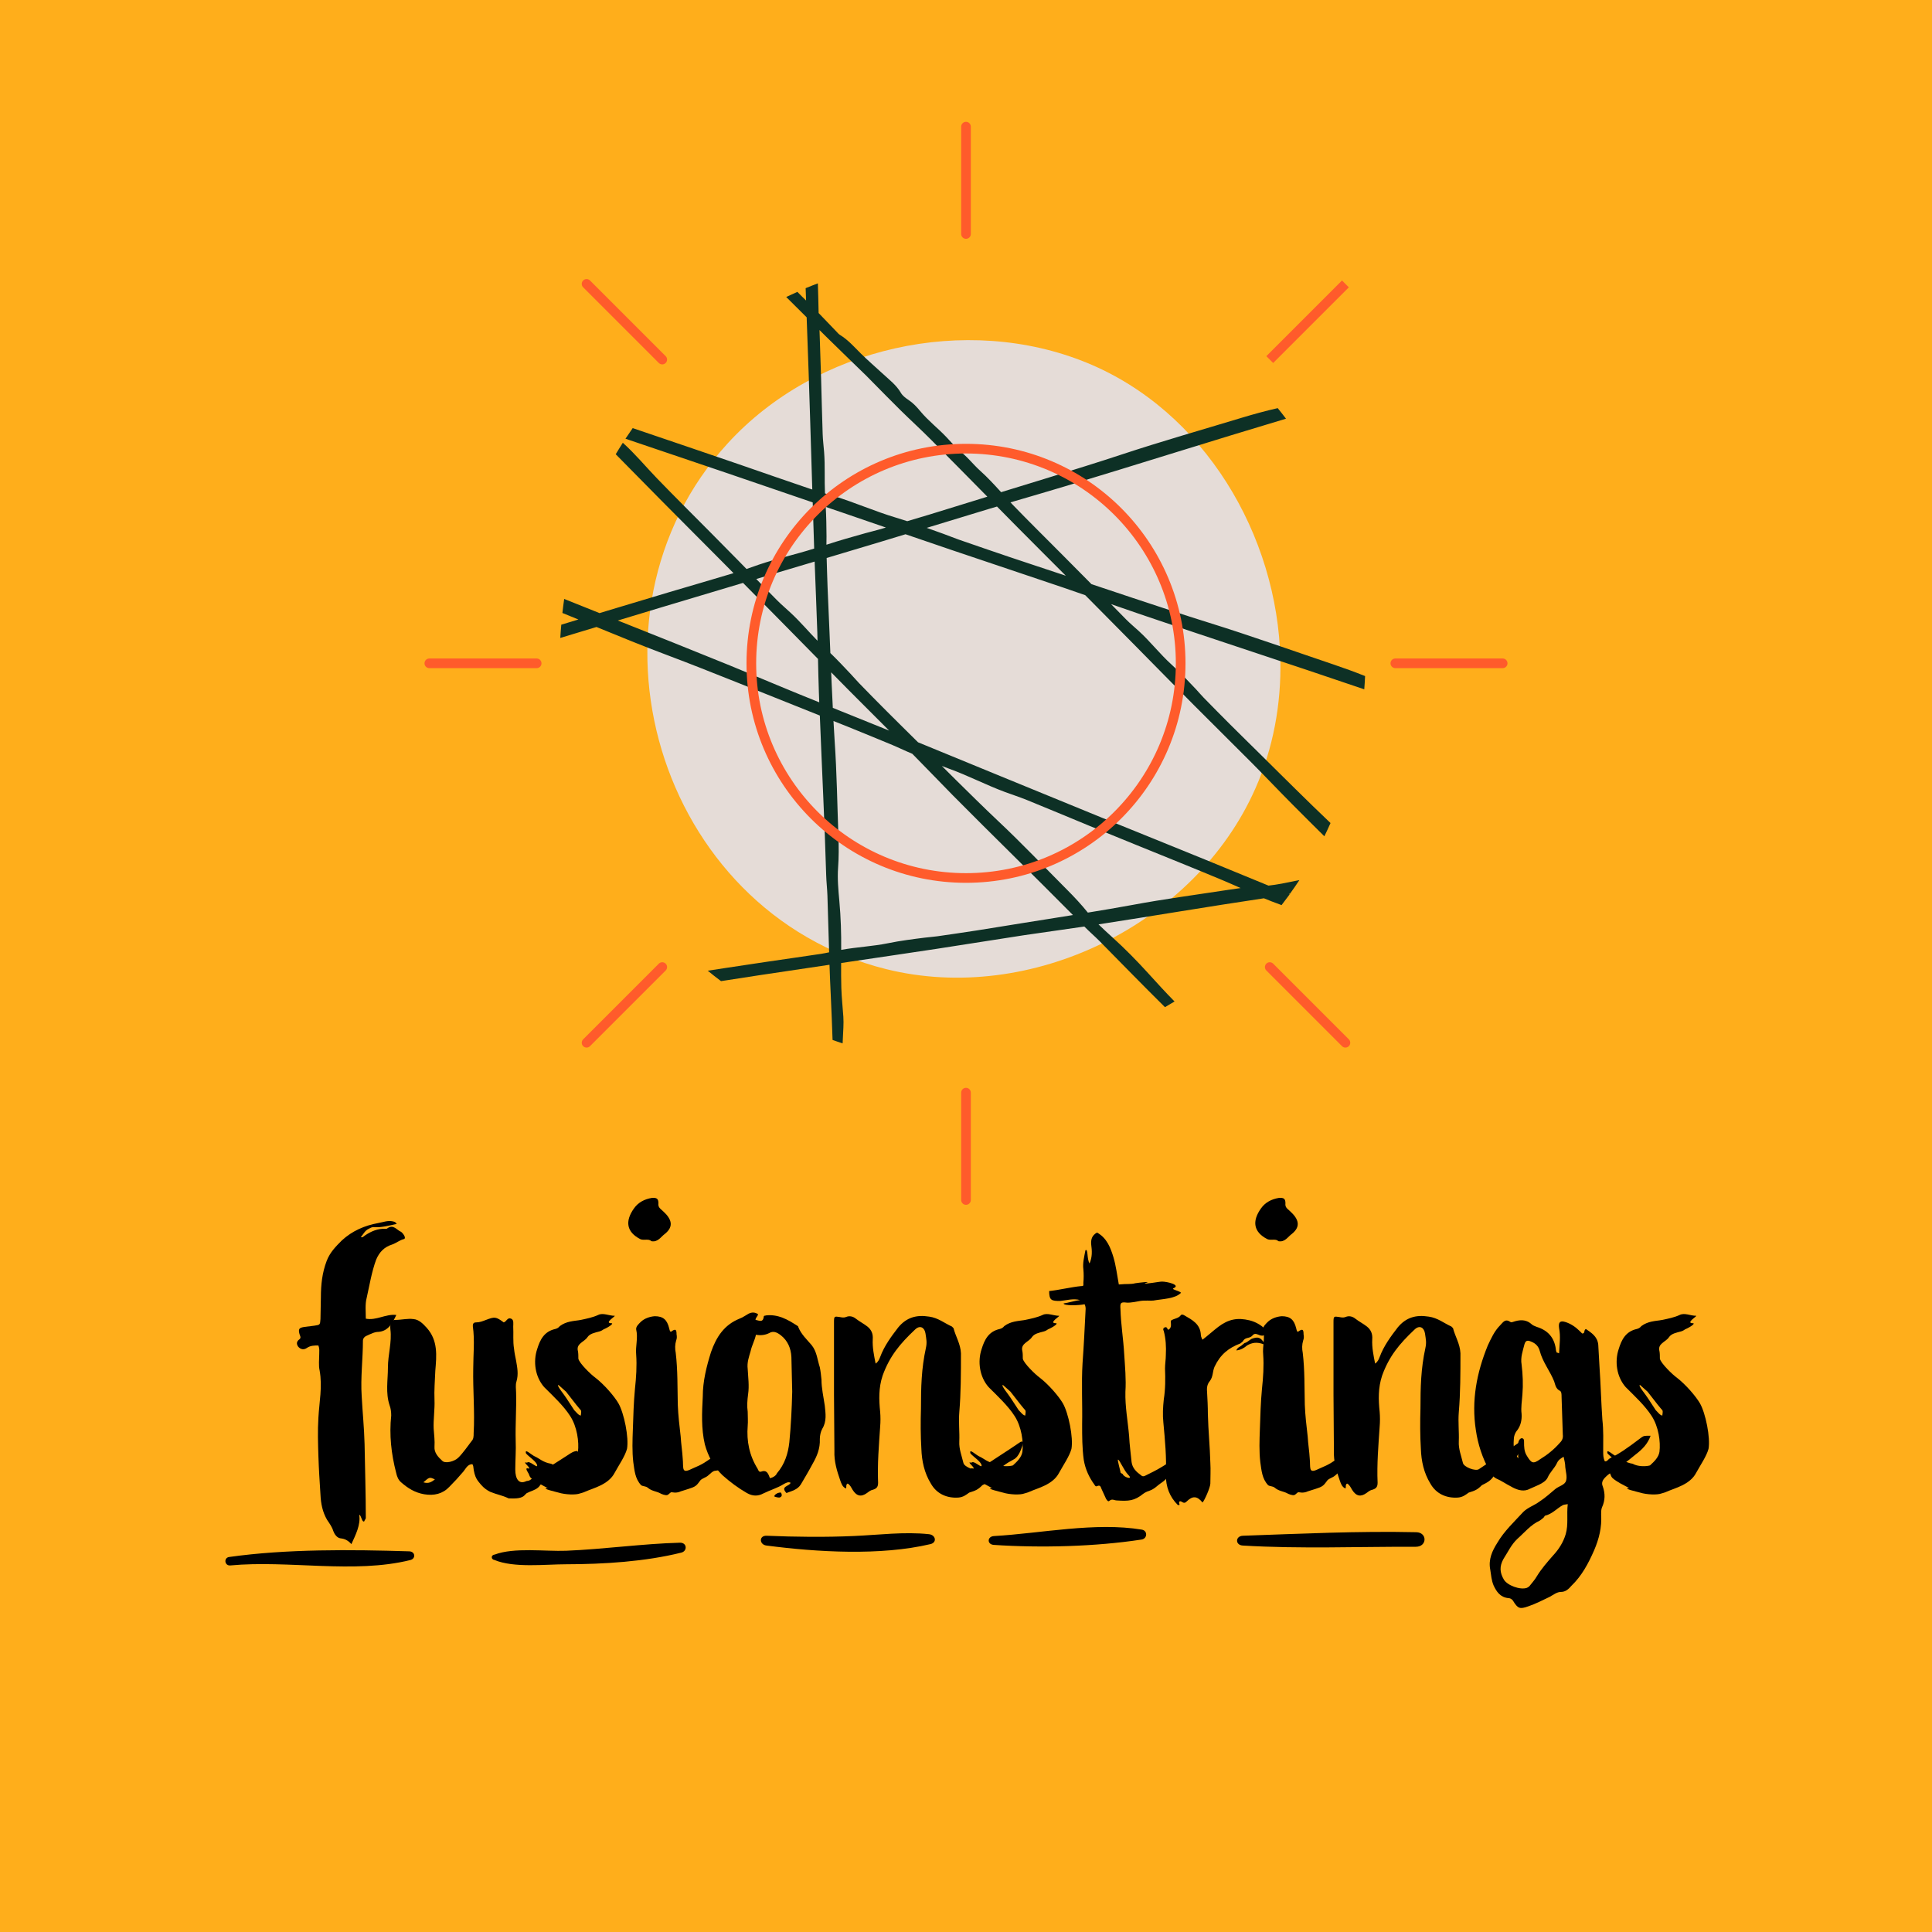 <svg xmlns="http://www.w3.org/2000/svg" version="1.1" xmlns:xlink="http://www.w3.org/1999/xlink" xmlns:svgjs="http://svgjs.com/svgjs" width="300" height="300"><svg width="300" height="300" viewBox="0 0 300 300" fill="none" xmlns="http://www.w3.org/2000/svg">
<rect width="300" height="300" fill="#FFAE1B"></rect>
<path d="M63.535 240.89C64.495 240.92 64.595 242.02 63.725 242.24C54.965 244.42 44.835 242.23 35.765 243.08C34.865 243.16 34.705 241.9 35.575 241.77C44.485 240.51 54.525 240.61 63.535 240.89ZM87.915 240.8C84.675 240.93 79.855 240.24 76.795 241.4C76.675 241.4 76.565 241.46 76.485 241.53C76.405 241.59 76.375 241.68 76.365 241.76C76.365 241.77 76.365 241.79 76.365 241.8C76.365 241.81 76.365 241.83 76.365 241.84C76.365 241.93 76.405 242.01 76.475 242.08C76.545 242.16 76.655 242.22 76.775 242.23C79.805 243.5 84.665 242.9 87.875 242.9C93.755 242.89 100.175 242.49 105.795 241.09C106.765 240.85 106.695 239.52 105.575 239.55C99.675 239.71 93.825 240.56 87.915 240.8ZM132.615 238.51C128.105 238.71 123.555 238.66 119.045 238.47C117.825 238.42 117.885 239.85 119.015 239.99C126.915 241.02 136.735 241.6 144.475 239.77C145.545 239.52 145.295 238.34 144.255 238.23C140.415 237.82 136.475 238.34 132.615 238.51ZM154.335 238.52C153.285 238.58 153.235 239.81 154.305 239.89C161.565 240.38 170.115 240.16 177.265 239.06C178.175 238.92 178.235 237.67 177.295 237.52C170.065 236.32 161.645 238.1 154.335 238.52ZM192.995 238.47C191.815 238.51 191.775 239.92 192.965 239.99C201.905 240.53 210.895 240.15 219.855 240.18C221.615 240.19 221.665 237.95 219.905 237.92C210.935 237.72 201.925 238.16 192.995 238.47Z" fill="black"></path>
<path d="M61.027 189.66C60.195 189.468 59.491 189.788 58.723 189.916C56.611 190.3 54.691 191.132 53.091 192.604C52.131 193.564 51.235 194.46 50.723 195.804C50.019 197.66 49.827 199.516 49.827 201.436C49.827 202.588 49.763 203.676 49.763 204.828C49.699 205.724 49.699 205.724 48.803 205.852L47.267 206.044C46.435 206.172 46.307 206.364 46.499 207.132C46.563 207.388 46.819 207.708 46.499 207.964C46.051 208.284 45.987 208.668 46.307 209.116C46.691 209.564 47.203 209.628 47.651 209.308C48.227 208.924 48.803 208.924 49.443 208.924C49.635 209.436 49.571 209.82 49.571 210.204C49.571 211.1 49.443 211.996 49.635 212.828C50.083 215.324 49.571 217.756 49.443 220.124C49.315 222.172 49.379 224.156 49.443 226.14C49.507 228.124 49.635 230.108 49.763 232.092C49.827 233.5 50.083 234.78 50.787 235.996C51.171 236.572 51.555 237.084 51.747 237.724C51.939 238.236 52.323 238.812 52.899 238.876C53.539 238.94 54.051 239.196 54.563 239.772C55.203 238.364 56.035 236.764 55.779 235.228C56.099 235.228 56.163 236.38 56.547 236.252C56.547 236.188 56.803 235.804 56.803 235.74C56.803 231.9 56.675 228.06 56.611 224.22C56.547 221.724 56.291 219.228 56.163 216.796C55.971 213.916 56.355 211.036 56.355 208.156C56.355 207.964 56.483 207.58 56.995 207.388C57.571 207.132 58.147 206.812 58.787 206.812C60.323 206.684 60.963 205.404 61.539 204.188C59.875 203.996 58.467 205.084 56.803 204.764C56.803 203.676 56.675 202.524 56.931 201.564C57.379 199.58 57.699 197.532 58.403 195.612C58.915 194.396 59.683 193.628 60.899 193.244C61.475 193.052 62.115 192.54 62.691 192.412C63.203 192.284 62.499 191.388 62.243 191.26C61.603 191.004 61.091 190.044 60.131 190.748C60.067 190.812 59.939 190.812 59.811 190.812C58.659 190.748 57.635 191.196 56.675 191.836C56.483 191.964 56.291 192.22 56.035 192.092C56.419 191.644 56.675 191.068 57.251 190.812C57.507 190.684 57.763 190.492 58.147 190.556C59.299 190.62 60.451 190.3 61.603 190.044C61.411 189.724 61.219 189.724 61.027 189.66Z" fill="black"></path>
<path d="M79.372 204.764C78.796 204.508 78.668 205.212 78.22 205.34C77.004 204.444 76.812 204.444 75.468 204.956C74.956 205.148 74.508 205.34 73.932 205.34C73.484 205.34 73.42 205.596 73.42 205.916C73.74 208.156 73.484 210.332 73.484 212.508C73.42 215.836 73.74 219.228 73.548 222.556C73.548 223.004 73.548 223.452 73.228 223.772C72.588 224.604 71.948 225.564 71.18 226.332C70.54 226.972 69.132 227.292 68.684 226.844C68.044 226.268 67.404 225.564 67.468 224.668C67.532 223.708 67.404 222.748 67.34 221.852C67.276 220.444 67.532 218.78 67.468 217.372C67.404 215.9 67.532 214.364 67.596 212.828C67.788 210.524 68.044 208.156 66.252 206.172C65.676 205.532 65.036 204.892 64.204 204.828C63.308 204.7 62.348 204.956 61.388 204.956C60.62 204.956 60.556 205.724 60.62 206.428C60.876 208.412 60.236 210.332 60.236 212.38C60.236 214.3 59.852 216.284 60.492 218.204C60.684 218.716 60.748 219.228 60.748 219.804C60.428 222.812 60.748 225.756 61.516 228.7C61.644 229.276 61.836 229.788 62.284 230.172C63.308 231.068 64.396 231.772 65.868 232.028C67.404 232.284 68.748 231.964 69.772 230.876C70.54 230.108 71.244 229.34 71.948 228.508C72.332 228.06 72.588 227.356 73.356 227.356C73.42 227.484 73.484 227.612 73.484 227.676C73.676 229.532 74.188 229.916 74.7 230.556C75.148 231.068 75.596 231.388 76.108 231.644C77.196 232.092 77.9 232.156 78.988 232.668C79.628 232.668 80.844 232.796 81.42 232.22C81.932 231.708 81.612 231.964 82.252 231.644C82.892 231.388 83.532 231.196 83.916 230.556C84.044 230.364 84.236 230.364 84.428 230.364C84.812 230.364 85.324 229.852 85.644 229.66C86.924 228.188 87.436 228.956 88.78 227.356C89.228 226.78 90.188 226.332 89.676 225.308C89.1 225.308 88.652 225.628 88.268 225.884C85.836 227.484 84.812 227.996 82.444 229.724C82.124 229.98 81.996 229.916 81.74 229.98C80.588 230.556 80.012 229.66 80.012 228.188C80.012 226.716 80.14 225.18 80.076 223.708C80.012 221.212 80.204 218.78 80.14 216.284C80.14 215.708 80.012 215.068 80.204 214.492C80.524 213.404 80.332 212.38 80.14 211.292C80.012 210.652 79.884 210.076 79.82 209.436C79.628 208.284 79.756 207.132 79.692 205.98C79.692 205.532 79.82 204.956 79.372 204.764ZM67.532 229.724C67.02 230.108 66.572 230.428 65.74 230.172C66.7 229.34 66.7 229.34 67.532 229.724Z" fill="black"></path>
<path d="M92.88 204.188C92.048 204.572 91.088 204.764 90.192 204.956C89.04 205.148 87.952 205.148 86.928 205.916C86.736 206.172 86.48 206.3 86.224 206.364C84.496 206.748 83.856 208.028 83.408 209.5C82.768 211.42 83.088 213.788 84.496 215.388C85.84 216.732 87.504 218.268 88.528 219.868C89.616 221.532 89.936 223.9 89.744 225.436C89.616 226.268 88.976 226.908 88.272 227.548C87.632 227.74 86.352 227.74 85.584 227.292C84.368 227.1 83.728 226.46 83.152 226.204C82.512 225.948 81.424 224.796 81.68 225.692C82.192 226.268 83.344 226.972 83.408 227.548C83.472 227.996 82.576 227.1 82.064 227.036C81.872 227.036 81.936 227.164 81.68 227.1C81.168 226.972 82.128 227.676 82.192 227.996C82.256 228.188 81.36 227.612 81.936 228.572C82.448 229.34 81.872 229.276 83.6 230.3C85.456 231.324 85.136 231.004 84.816 231.068C84.304 231.196 86.032 231.58 86.736 231.772C87.76 232.092 89.424 232.156 90.064 231.9C90.256 231.836 90.576 231.772 90.832 231.644C92.112 231.068 94.48 230.556 95.44 228.7C96.144 227.42 97.04 226.14 97.36 224.988C97.68 223.26 96.912 219.42 96.016 217.884C95.376 216.796 93.84 215.004 92.432 213.916C91.792 213.468 89.936 211.676 89.808 210.972C89.808 210.588 89.808 210.14 89.744 209.82C89.424 208.604 90.704 208.412 91.216 207.644C91.6 207.068 92.368 206.94 93.072 206.748C93.328 206.684 93.648 206.492 93.712 206.428C94.608 206.044 95.376 205.468 94.928 205.468C93.712 205.468 95.696 204.316 95.44 204.316C94.544 204.316 93.648 203.804 92.88 204.188ZM86.736 215.068L87.888 216.092L89.488 218.14C89.936 218.716 90.192 218.972 90.192 218.972C90.32 219.228 90.192 219.548 90.192 219.804C89.872 219.804 89.488 219.292 89.168 218.972L87.952 217.116C87.696 216.668 86.288 215.004 86.736 215.068Z" fill="black"></path>
<path d="M101.216 186.012C100.064 186.204 99.104 186.716 98.464 187.612C96.992 189.66 97.312 191.324 99.424 192.412C100 192.668 100.704 192.284 101.152 192.732C102.176 192.924 102.624 192.028 103.264 191.58C104.672 190.428 104.288 189.276 102.944 188.06C102.432 187.612 102.176 187.42 102.24 186.844C102.24 186.14 101.984 185.948 101.216 186.012ZM101.664 204.38C100.896 204.444 100.128 204.7 99.552 205.212C99.232 205.532 98.72 205.98 98.784 206.428C99.104 207.772 98.656 209.052 98.784 210.332C98.912 212.124 98.784 213.916 98.592 215.708C98.4 217.756 98.336 219.868 98.272 221.916C98.208 223.644 98.144 225.372 98.336 227.036C98.528 228.316 98.592 229.596 99.552 230.62C99.808 230.812 100.256 230.748 100.576 231.004C101.152 231.516 101.92 231.58 102.432 231.836C102.752 232.028 103.328 232.22 103.584 232.156C103.84 232.092 103.968 231.836 104.224 231.708C104.416 231.708 104.608 231.772 104.8 231.772C105.12 231.772 105.44 231.708 105.696 231.58L106.912 231.196C107.296 231.068 107.744 230.94 108.064 230.684C108.32 230.492 108.512 230.172 108.768 229.852C109.088 229.532 109.536 229.468 109.92 229.148C110.24 228.892 110.688 228.38 111.072 228.38C111.648 228.316 111.904 228.252 112.224 227.676C112.864 226.652 113.376 226.268 114.272 225.564C114.848 225.116 115.36 224.668 115.808 224.028C114.976 223.388 114.336 223.836 113.76 224.284C113.504 224.54 113.184 224.732 112.8 224.924C112.16 225.116 110.944 226.076 110.368 226.46C108.64 227.676 108.384 227.612 107.04 228.252C105.824 228.764 106.144 227.804 106.016 226.524C105.952 225.372 105.76 224.22 105.696 223.068C105.504 221.404 105.312 219.804 105.248 218.14C105.184 215.452 105.248 212.764 104.928 210.076C104.8 209.436 104.8 208.796 104.992 208.156C105.12 207.836 105.12 207.516 105.056 207.196C105.056 206.364 104.864 206.3 104.16 206.812C103.968 206.684 103.968 206.428 103.904 206.236C103.584 204.956 103.008 204.38 101.664 204.38Z" fill="black"></path>
<path d="M116.231 203.996C115.783 204.252 115.335 204.572 114.823 204.764C112.455 205.724 111.239 207.58 110.407 209.948C109.703 212.188 109.127 214.492 109.127 216.86C108.999 219.356 108.871 221.788 109.447 224.284C109.959 226.14 110.855 227.804 112.199 229.084C113.351 230.108 114.631 231.068 115.975 231.836C116.871 232.348 117.703 232.348 118.535 231.9C119.559 231.388 120.711 231.068 121.735 230.428C121.991 230.3 122.375 230.044 122.759 230.236C122.631 230.812 121.095 230.748 122.119 231.836C122.951 231.516 123.847 231.324 124.359 230.492C124.999 229.404 125.575 228.444 126.151 227.356C126.855 226.14 127.367 224.924 127.303 223.452C127.303 222.94 127.431 222.3 127.687 221.852C128.391 220.7 128.199 219.484 128.071 218.268C127.879 216.924 127.559 215.58 127.559 214.236C127.495 213.596 127.431 212.956 127.303 212.316C126.919 211.164 126.855 209.884 126.023 208.86C125.255 207.964 124.423 207.196 123.975 206.108C123.975 205.98 123.847 205.852 123.783 205.852C122.311 204.892 120.839 204.06 118.983 204.252C118.855 204.316 118.599 204.252 118.599 204.444C118.471 205.468 117.831 205.02 117.319 204.956C117.319 204.572 117.703 204.38 117.703 204.06C117.191 203.74 116.743 203.74 116.231 203.996ZM119.431 207.004C120.071 206.62 120.647 206.876 121.223 207.324C122.311 208.156 122.823 209.372 122.887 210.716L123.015 216.092C122.951 218.716 122.823 221.34 122.567 223.964C122.375 225.692 121.863 227.356 120.647 228.764C120.519 229.084 120.135 229.404 119.559 229.532C119.303 228.892 119.111 228.188 118.215 228.508C117.831 228.636 117.767 228.316 117.639 228.06C116.359 226.012 115.911 223.772 116.103 221.404C116.167 220.7 116.103 219.932 116.103 219.228C115.975 218.332 116.039 217.436 116.167 216.476C116.359 215.196 116.167 213.852 116.103 212.572C115.975 211.548 116.295 210.716 116.551 209.82C116.743 208.924 117.191 208.156 117.383 207.26C118.087 207.388 118.791 207.324 119.431 207.004ZM120.199 232.348C120.391 231.964 120.583 231.964 120.775 231.836C121.095 231.772 121.287 231.644 121.351 231.964C121.479 232.284 121.287 232.476 121.031 232.54C120.775 232.54 120.455 232.476 120.199 232.348Z" fill="black"></path>
<path d="M144.287 204.444C142.303 204.124 140.767 204.572 139.487 206.108C138.399 207.516 137.311 208.988 136.671 210.716C136.543 211.036 136.415 211.42 135.967 211.74C135.711 210.46 135.455 209.244 135.519 207.964C135.583 207.132 135.327 206.492 134.687 205.98C134.111 205.532 133.471 205.212 132.895 204.764C132.511 204.444 131.935 204.252 131.359 204.508C131.039 204.636 130.719 204.572 130.399 204.508C129.567 204.38 129.503 204.38 129.503 205.276V216.54C129.503 219.484 129.567 222.364 129.567 225.308C129.503 226.908 129.951 228.38 130.463 229.852C130.655 230.364 130.783 230.876 131.359 231.132C131.487 230.876 131.295 230.556 131.615 230.364C131.999 230.556 132.191 231.004 132.383 231.324C133.023 232.348 133.727 232.476 134.623 231.836C134.815 231.708 135.007 231.516 135.327 231.388C136.095 231.196 136.351 230.94 136.351 230.236C136.223 227.356 136.479 224.412 136.671 221.532C136.735 220.764 136.735 219.996 136.671 219.228C136.479 217.372 136.415 215.516 137.055 213.596C138.143 210.588 139.743 208.668 142.047 206.492C142.879 205.66 143.583 206.172 143.711 207.068C143.839 207.964 143.967 208.412 143.775 209.308C143.071 212.508 143.007 215.452 143.007 218.716C142.943 220.828 142.943 222.876 143.071 224.988C143.135 226.844 143.519 228.7 144.543 230.364C145.439 231.964 147.039 232.668 148.831 232.54C149.599 232.476 150.047 232.092 150.495 231.772C151.519 231.452 151.839 231.324 152.543 230.62C153.439 230.172 153.951 229.916 154.463 229.084C155.167 227.932 156.255 227.228 157.343 226.652C158.303 226.204 158.623 224.796 158.943 223.964C158.687 223.772 158.559 223.836 158.367 223.964C156.127 225.5 154.335 226.588 152.095 228.124C151.583 228.508 149.727 227.804 149.599 227.164C149.343 226.076 148.895 224.988 148.959 223.836C149.023 222.364 148.831 220.828 148.959 219.292C149.215 216.284 149.215 213.212 149.215 210.14C149.151 208.668 148.383 207.516 148.063 206.236L147.807 205.98C146.655 205.468 145.695 204.636 144.287 204.444Z" fill="black"></path>
<path d="M161.892 204.188C161.06 204.572 160.1 204.764 159.204 204.956C158.052 205.148 156.964 205.148 155.94 205.916C155.748 206.172 155.492 206.3 155.236 206.364C153.508 206.748 152.868 208.028 152.42 209.5C151.78 211.42 152.1 213.788 153.508 215.388C154.852 216.732 156.516 218.268 157.54 219.868C158.628 221.532 158.948 223.9 158.756 225.436C158.628 226.268 157.988 226.908 157.284 227.548C156.644 227.74 155.364 227.74 154.596 227.292C153.38 227.1 152.74 226.46 152.164 226.204C151.524 225.948 150.436 224.796 150.692 225.692C151.204 226.268 152.356 226.972 152.42 227.548C152.484 227.996 151.588 227.1 151.076 227.036C150.884 227.036 150.948 227.164 150.692 227.1C150.18 226.972 151.14 227.676 151.204 227.996C151.268 228.188 150.372 227.612 150.948 228.572C151.46 229.34 150.884 229.276 152.612 230.3C154.468 231.324 154.148 231.004 153.828 231.068C153.316 231.196 155.044 231.58 155.748 231.772C156.772 232.092 158.436 232.156 159.076 231.9C159.268 231.836 159.588 231.772 159.844 231.644C161.124 231.068 163.492 230.556 164.452 228.7C165.156 227.42 166.052 226.14 166.372 224.988C166.692 223.26 165.924 219.42 165.028 217.884C164.388 216.796 162.852 215.004 161.444 213.916C160.804 213.468 158.948 211.676 158.82 210.972C158.82 210.588 158.82 210.14 158.756 209.82C158.436 208.604 159.716 208.412 160.228 207.644C160.612 207.068 161.38 206.94 162.084 206.748C162.34 206.684 162.66 206.492 162.724 206.428C163.62 206.044 164.388 205.468 163.94 205.468C162.724 205.468 164.708 204.316 164.452 204.316C163.556 204.316 162.66 203.804 161.892 204.188ZM155.748 215.068L156.9 216.092L158.5 218.14C158.948 218.716 159.204 218.972 159.204 218.972C159.332 219.228 159.204 219.548 159.204 219.804C158.884 219.804 158.5 219.292 158.18 218.972L156.964 217.116C156.708 216.668 155.3 215.004 155.748 215.068Z" fill="black"></path>
<path d="M170.337 191.388C169.569 191.836 169.377 192.412 169.441 193.244C169.569 194.204 169.633 195.164 169.185 196.188C168.737 195.484 168.993 193.82 168.545 194.14C168.353 195.164 168.097 196.124 168.225 197.084C168.289 197.788 168.289 198.492 168.225 199.196C168.225 199.644 168.289 199.708 167.841 199.708C166.433 199.836 164.257 200.348 162.913 200.476C162.913 201.948 163.297 202.012 164.641 202.012C165.409 201.948 166.753 201.564 167.713 201.884C166.945 201.948 165.793 202.332 165.153 202.396C165.153 202.78 167.521 202.716 168.417 202.524C168.673 203.036 168.545 203.484 168.545 203.868C168.417 206.492 168.289 209.052 168.097 211.676C167.905 214.812 168.097 218.012 168.033 221.148C168.033 223.004 168.033 224.86 168.289 226.716C168.545 228.188 169.121 229.404 169.953 230.556C170.081 230.748 170.145 230.876 170.401 230.748C170.849 230.556 170.913 230.876 171.041 231.196C171.297 231.708 171.489 232.22 171.745 232.732C171.873 232.924 172.065 233.244 172.257 233.052C172.705 232.668 173.025 232.988 173.409 232.988C175.265 233.116 176.161 233.052 177.505 231.964C177.761 231.772 178.145 231.58 178.401 231.516C179.425 231.132 179.489 230.812 180.449 230.172C181.217 229.66 181.537 228.892 182.497 228.316C183.521 227.74 183.777 226.332 183.265 226.332C182.433 226.332 180.897 227.612 179.105 228.508L177.825 229.148C177.569 229.276 177.377 229.276 177.185 229.084C176.481 228.572 175.841 227.996 175.713 227.036C175.585 225.692 175.393 224.348 175.329 223.004C175.137 220.7 174.689 218.46 174.753 216.092C174.881 214.172 174.689 212.188 174.561 210.204C174.433 207.9 174.049 205.66 173.985 203.292C173.921 202.332 173.985 202.14 174.945 202.268C175.457 202.332 176.737 202.076 177.057 202.012C177.889 201.884 178.657 202.012 179.105 201.948C180.513 201.692 182.497 201.692 183.393 200.732C183.073 200.412 181.793 200.22 182.241 200.028C183.393 199.516 181.217 199.004 180.449 199.004C179.937 199.004 177.761 199.452 177.761 199.26C179.169 198.876 176.737 199.196 176.289 199.26C175.585 199.452 175.073 199.324 173.729 199.452C173.473 198.044 173.281 196.508 172.897 195.228C172.449 193.756 171.873 192.22 170.337 191.388ZM173.601 226.652C173.857 226.652 174.497 228.316 175.201 229.02C176.033 229.852 174.561 229.404 174.369 228.956C174.305 228.764 173.985 228.828 173.985 228.572C173.985 228.444 173.473 226.652 173.601 226.652Z" fill="black"></path>
<path d="M183.911 204.252C183.719 204.124 183.463 204.06 183.335 204.252C182.951 204.764 182.311 204.7 181.799 205.084C181.799 205.596 181.991 206.172 181.415 206.492C181.223 206.364 181.223 205.98 180.903 206.108C180.583 206.172 180.583 206.492 180.711 206.684C181.031 207.9 181.095 209.116 181.031 210.396C181.031 211.1 180.903 211.804 180.903 212.508C180.967 214.108 180.967 215.708 180.711 217.308C180.583 218.524 180.519 219.676 180.647 220.892C180.903 223.644 181.159 226.332 181.031 229.02C181.031 230.876 181.607 232.412 182.887 233.692H183.143C183.207 233.5 182.951 233.308 183.207 233.116C183.527 233.052 183.783 233.628 184.231 233.18C185.191 232.22 185.895 232.284 186.727 233.308C187.047 232.988 187.943 230.94 187.943 230.364C187.943 229.276 188.007 228.252 187.943 227.164C187.879 224.668 187.623 222.172 187.559 219.612C187.559 218.46 187.495 217.244 187.431 216.092C187.367 215.388 187.495 214.876 187.879 214.428C188.391 213.724 188.263 213.02 188.583 212.252C189.479 210.332 190.759 209.308 192.615 208.604L192.999 208.284C193.319 207.58 194.023 207.9 194.471 207.388C194.727 207.068 194.983 207.068 195.431 207.26C195.943 207.516 196.519 207.452 196.839 206.812C196.071 205.852 195.047 205.276 194.023 205.02C192.167 204.572 190.759 204.828 189.159 206.044C188.327 206.684 187.559 207.388 186.727 208.028C186.663 207.9 186.599 207.836 186.599 207.772C186.535 207.644 186.471 207.452 186.471 207.324C186.407 205.596 185.127 204.956 183.911 204.252ZM194.343 207.9C193.895 208.156 193.639 208.476 193.255 208.54L192.871 208.86C192.615 209.116 192.167 209.18 191.975 209.692C192.679 209.628 193.191 209.308 193.639 208.924C194.407 208.476 195.175 208.348 196.199 208.732C196.199 208.796 196.327 208.732 196.391 208.668C195.751 207.644 195.367 207.516 194.343 207.9Z" fill="black"></path>
<path d="M198.578 186.012C197.426 186.204 196.466 186.716 195.826 187.612C194.354 189.66 194.674 191.324 196.786 192.412C197.362 192.668 198.066 192.284 198.514 192.732C199.538 192.924 199.986 192.028 200.626 191.58C202.034 190.428 201.65 189.276 200.306 188.06C199.794 187.612 199.538 187.42 199.602 186.844C199.602 186.14 199.346 185.948 198.578 186.012ZM199.026 204.38C198.258 204.444 197.49 204.7 196.914 205.212C196.594 205.532 196.082 205.98 196.146 206.428C196.466 207.772 196.018 209.052 196.146 210.332C196.274 212.124 196.146 213.916 195.954 215.708C195.762 217.756 195.698 219.868 195.634 221.916C195.57 223.644 195.506 225.372 195.698 227.036C195.89 228.316 195.954 229.596 196.914 230.62C197.17 230.812 197.618 230.748 197.938 231.004C198.514 231.516 199.282 231.58 199.794 231.836C200.114 232.028 200.69 232.22 200.946 232.156C201.202 232.092 201.33 231.836 201.586 231.708C201.778 231.708 201.97 231.772 202.162 231.772C202.482 231.772 202.802 231.708 203.058 231.58L204.274 231.196C204.658 231.068 205.106 230.94 205.426 230.684C205.682 230.492 205.874 230.172 206.13 229.852C206.45 229.532 206.898 229.468 207.282 229.148C207.602 228.892 208.05 228.38 208.434 228.38C209.01 228.316 209.266 228.252 209.586 227.676C210.226 226.652 210.738 226.268 211.634 225.564C212.21 225.116 212.722 224.668 213.17 224.028C212.338 223.388 211.698 223.836 211.122 224.284C210.866 224.54 210.546 224.732 210.162 224.924C209.522 225.116 208.306 226.076 207.73 226.46C206.002 227.676 205.746 227.612 204.402 228.252C203.186 228.764 203.506 227.804 203.378 226.524C203.314 225.372 203.122 224.22 203.058 223.068C202.866 221.404 202.674 219.804 202.61 218.14C202.546 215.452 202.61 212.764 202.29 210.076C202.162 209.436 202.162 208.796 202.354 208.156C202.482 207.836 202.482 207.516 202.418 207.196C202.418 206.364 202.226 206.3 201.522 206.812C201.33 206.684 201.33 206.428 201.266 206.236C200.946 204.956 200.37 204.38 199.026 204.38Z" fill="black"></path>
<path d="M221.849 204.444C219.865 204.124 218.329 204.572 217.049 206.108C215.961 207.516 214.873 208.988 214.233 210.716C214.105 211.036 213.977 211.42 213.529 211.74C213.273 210.46 213.017 209.244 213.081 207.964C213.145 207.132 212.889 206.492 212.249 205.98C211.673 205.532 211.033 205.212 210.457 204.764C210.073 204.444 209.497 204.252 208.921 204.508C208.601 204.636 208.281 204.572 207.961 204.508C207.129 204.38 207.065 204.38 207.065 205.276V216.54C207.065 219.484 207.129 222.364 207.129 225.308C207.065 226.908 207.513 228.38 208.025 229.852C208.217 230.364 208.345 230.876 208.921 231.132C209.049 230.876 208.857 230.556 209.177 230.364C209.561 230.556 209.753 231.004 209.945 231.324C210.585 232.348 211.289 232.476 212.185 231.836C212.377 231.708 212.569 231.516 212.889 231.388C213.657 231.196 213.913 230.94 213.913 230.236C213.785 227.356 214.041 224.412 214.233 221.532C214.297 220.764 214.297 219.996 214.233 219.228C214.041 217.372 213.977 215.516 214.617 213.596C215.705 210.588 217.305 208.668 219.609 206.492C220.441 205.66 221.145 206.172 221.273 207.068C221.401 207.964 221.529 208.412 221.337 209.308C220.633 212.508 220.569 215.452 220.569 218.716C220.505 220.828 220.505 222.876 220.633 224.988C220.697 226.844 221.081 228.7 222.105 230.364C223.001 231.964 224.601 232.668 226.393 232.54C227.161 232.476 227.609 232.092 228.057 231.772C229.081 231.452 229.401 231.324 230.105 230.62C231.001 230.172 231.513 229.916 232.025 229.084C232.729 227.932 233.817 227.228 234.905 226.652C235.865 226.204 236.185 224.796 236.505 223.964C236.249 223.772 236.121 223.836 235.929 223.964C233.689 225.5 231.897 226.588 229.657 228.124C229.145 228.508 227.289 227.804 227.161 227.164C226.905 226.076 226.457 224.988 226.521 223.836C226.585 222.364 226.393 220.828 226.521 219.292C226.777 216.284 226.777 213.212 226.777 210.14C226.713 208.668 225.945 207.516 225.625 206.236L225.369 205.98C224.217 205.468 223.257 204.636 221.849 204.444Z" fill="black"></path>
<path d="M235.311 205.148C235.055 205.212 234.671 205.404 234.543 205.276C233.711 204.7 233.391 205.34 232.943 205.788C232.047 206.684 231.535 207.836 231.023 208.924C229.295 213.148 228.463 217.5 229.167 222.044C229.487 224.284 230.191 226.396 231.279 228.38C231.535 228.892 231.855 229.34 232.367 229.596C233.135 229.916 233.839 230.428 234.607 230.812C235.375 231.26 236.335 231.644 237.231 231.324L238.959 230.556C239.471 230.3 240.047 229.98 240.303 229.468C240.687 228.572 241.391 227.996 241.775 227.164C241.967 226.716 242.351 226.46 242.799 226.204C242.927 226.78 243.055 227.292 243.055 227.804C243.119 228.508 243.375 229.276 243.183 229.916C242.991 230.62 242.031 230.748 241.455 231.26C240.687 231.9 239.919 232.604 239.023 233.18C238.255 233.756 237.231 234.076 236.527 234.78C235.119 236.316 233.583 237.724 232.495 239.58C231.727 240.796 231.087 242.14 231.407 243.74C231.535 244.572 231.599 245.404 231.919 246.172C232.367 247.132 232.943 248.028 234.223 248.156C234.479 248.156 234.735 248.284 234.927 248.54C235.695 249.82 236.015 249.884 237.295 249.436C238.447 249.052 239.535 248.476 240.623 247.964C241.199 247.644 241.775 247.196 242.351 247.196C243.119 247.196 243.567 246.748 244.015 246.236C245.615 244.7 246.639 242.78 247.535 240.732C248.303 238.94 248.751 237.148 248.623 235.164C248.623 234.78 248.623 234.396 248.751 234.076C249.263 232.988 249.263 231.9 248.879 230.812C248.623 230.236 248.879 229.788 249.263 229.404C249.519 229.148 249.839 228.828 250.287 228.636C250.671 228.38 251.055 228.188 252.079 227.356C253.103 226.588 252.975 226.652 253.935 225.884C255.023 225.052 255.855 224.22 256.303 222.94C255.343 222.94 255.279 222.94 254.895 223.196C252.463 225.052 251.375 225.756 249.967 226.46C249.711 226.588 249.583 226.972 249.199 226.908C248.943 226.396 248.943 225.884 248.943 225.372C248.943 223.708 249.007 222.108 248.815 220.444C248.623 217.692 248.559 214.94 248.367 212.188L248.175 208.796C248.047 207.516 247.087 206.94 246.255 206.364C245.871 206.556 246.191 207.068 245.679 207.068L245.295 206.684C244.655 206.044 243.887 205.532 243.055 205.276C242.223 205.02 241.967 205.34 242.095 206.236C242.351 207.516 242.159 208.796 242.095 210.14C241.903 210.076 241.775 210.012 241.711 210.012C241.647 209.82 241.583 209.628 241.583 209.436C241.327 207.644 240.303 206.556 238.639 206.044C238.383 205.916 238.063 205.852 237.871 205.66C237.103 204.956 236.271 204.892 235.311 205.148ZM237.807 208.348C238.447 208.604 238.895 209.052 239.087 209.756C239.535 211.484 240.687 212.892 241.327 214.492C241.519 215.068 241.583 215.644 242.223 215.964C242.479 216.092 242.479 216.54 242.479 216.86L242.671 222.748C242.735 223.26 242.607 223.644 242.223 224.028C241.327 225.052 240.303 225.884 239.151 226.588C238.063 227.356 237.807 227.228 237.103 226.076C236.655 225.372 236.655 224.668 236.655 223.9C236.655 223.644 236.655 223.388 236.335 223.324C236.079 223.324 235.951 223.516 235.823 223.772C235.695 224.156 235.695 224.54 235.695 224.924C235.695 225.436 235.759 225.948 235.759 226.46C235.055 225.628 234.991 224.604 235.055 223.644C235.055 223.132 235.183 222.556 235.631 222.044C236.143 221.34 236.335 220.444 236.271 219.548C236.143 218.524 236.335 217.564 236.399 216.54C236.527 215.004 236.463 213.404 236.271 211.868C236.079 210.78 236.463 209.756 236.719 208.732C236.911 208.092 237.231 208.092 237.807 208.348ZM243.439 233.564C243.247 235.228 243.567 236.7 243.119 238.236C242.735 239.516 242.031 240.604 241.135 241.564C240.239 242.588 239.343 243.612 238.639 244.764C238.319 245.34 237.871 245.788 237.487 246.3C237.359 246.428 237.231 246.492 237.103 246.556C236.079 246.94 234.031 246.172 233.519 245.276C232.879 244.188 232.815 243.228 233.455 242.076C234.159 240.988 234.671 239.836 235.631 238.94C236.719 237.98 237.679 236.764 239.087 236.124C239.279 235.996 239.535 235.804 239.727 235.612C239.791 235.548 239.855 235.356 239.919 235.356C241.007 235.1 241.711 234.268 242.607 233.756C242.799 233.628 243.055 233.628 243.439 233.564Z" fill="black"></path>
<path d="M260.817 204.188C259.985 204.572 259.025 204.764 258.129 204.956C256.977 205.148 255.889 205.148 254.865 205.916C254.673 206.172 254.417 206.3 254.161 206.364C252.433 206.748 251.793 208.028 251.345 209.5C250.705 211.42 251.025 213.788 252.433 215.388C253.777 216.732 255.441 218.268 256.465 219.868C257.553 221.532 257.873 223.9 257.681 225.436C257.553 226.268 256.913 226.908 256.209 227.548C255.569 227.74 254.289 227.74 253.521 227.292C252.305 227.1 251.665 226.46 251.089 226.204C250.449 225.948 249.361 224.796 249.617 225.692C250.129 226.268 251.281 226.972 251.345 227.548C251.409 227.996 250.513 227.1 250.001 227.036C249.809 227.036 249.873 227.164 249.617 227.1C249.105 226.972 250.065 227.676 250.129 227.996C250.193 228.188 249.297 227.612 249.873 228.572C250.385 229.34 249.809 229.276 251.537 230.3C253.393 231.324 253.073 231.004 252.753 231.068C252.241 231.196 253.969 231.58 254.673 231.772C255.697 232.092 257.361 232.156 258.001 231.9C258.193 231.836 258.513 231.772 258.769 231.644C260.049 231.068 262.417 230.556 263.377 228.7C264.081 227.42 264.977 226.14 265.297 224.988C265.617 223.26 264.849 219.42 263.953 217.884C263.313 216.796 261.777 215.004 260.369 213.916C259.729 213.468 257.873 211.676 257.745 210.972C257.745 210.588 257.745 210.14 257.681 209.82C257.361 208.604 258.641 208.412 259.153 207.644C259.537 207.068 260.305 206.94 261.009 206.748C261.265 206.684 261.585 206.492 261.649 206.428C262.545 206.044 263.313 205.468 262.865 205.468C261.649 205.468 263.633 204.316 263.377 204.316C262.481 204.316 261.585 203.804 260.817 204.188ZM254.673 215.068L255.825 216.092L257.425 218.14C257.873 218.716 258.129 218.972 258.129 218.972C258.257 219.228 258.129 219.548 258.129 219.804C257.809 219.804 257.425 219.292 257.105 218.972L255.889 217.116C255.633 216.668 254.225 215.004 254.673 215.068Z" fill="black"></path>
<g clip-path="url(#clip0_2_7)">
<path d="M198.815 102.474C198.411 83.122 186.988 63.777 168.741 56.32C149.985 48.661 126.706 53.881 113.027 68.811C88.366 95.725 102.059 141.648 137.606 150.486C160.02 156.056 185.555 143.587 194.91 122.49C197.717 116.174 198.956 109.32 198.815 102.474Z" fill="#E5DCD7"></path>
<path d="M200.121 138.807C200.181 138.8 200.248 138.785 200.308 138.777C200.808 138.084 201.293 137.383 201.764 136.667C201.54 136.712 201.316 136.749 201.092 136.794C199.725 137.077 198.359 137.368 196.97 137.517C193.708 136.175 190.445 134.832 187.182 133.497C181.904 131.342 176.617 129.217 171.339 127.069C165.985 124.884 160.64 122.692 155.286 120.492C151.038 118.754 146.797 117.001 142.556 115.264C140.936 113.653 139.301 112.057 137.688 110.439C136.247 109 134.821 107.545 133.403 106.084C132.962 105.629 132.559 105.144 132.119 104.682C131.073 103.57 130.035 102.467 128.938 101.408C128.893 100.319 128.848 99.223 128.804 98.134C128.706 95.815 128.594 93.503 128.505 91.184C128.445 89.67 128.408 88.156 128.363 86.642C131.208 85.799 134.045 84.949 136.882 84.091C138.129 83.719 139.368 83.338 140.608 82.958C143.004 83.778 145.408 84.606 147.813 85.419C153.599 87.38 159.4 89.304 165.179 91.266C166.292 91.646 167.404 92.034 168.517 92.421C171.13 95.054 173.735 97.694 176.349 100.334C179.358 103.377 182.344 106.434 185.36 109.462C188.377 112.497 191.43 115.495 194.447 118.53C196.53 120.626 198.561 122.774 200.644 124.869C202.301 126.54 203.974 128.203 205.646 129.858C205.982 129.18 206.296 128.493 206.602 127.8C204.758 126.055 202.943 124.273 201.129 122.49C199.322 120.723 197.538 118.933 195.739 117.158C194.156 115.592 192.558 114.033 190.983 112.46C189.616 111.103 188.272 109.723 186.921 108.351C186.503 107.926 186.122 107.456 185.711 107.023C184.472 105.711 183.24 104.391 181.896 103.175C180.119 101.564 178.641 99.648 176.871 98.022C176.207 97.411 175.505 96.836 174.87 96.195C174.086 95.404 173.31 94.607 172.526 93.809C174.057 94.346 175.587 94.875 177.118 95.397C188.675 99.335 200.293 103.093 211.843 107.038C211.895 106.352 211.94 105.666 211.97 104.98C210.357 104.331 208.722 103.742 207.05 103.175C200.614 101.005 194.208 98.716 187.72 96.695C183.785 95.472 179.873 94.159 175.96 92.869C173.795 92.153 171.637 91.43 169.48 90.706C169.383 90.602 169.278 90.505 169.181 90.401C167.785 88.984 166.381 87.574 164.978 86.165C162.387 83.555 159.766 80.974 157.213 78.334C157.108 78.23 157.011 78.118 156.907 78.006C159.684 77.193 162.461 76.388 165.239 75.553C176.737 72.092 188.183 68.446 199.688 65.015C199.27 64.456 198.837 63.919 198.404 63.375C196.53 63.8 194.686 64.307 192.827 64.866C186.607 66.753 180.358 68.528 174.183 70.571C170.443 71.809 166.672 72.965 162.909 74.136C160.423 74.911 157.937 75.665 155.451 76.425C154.413 75.284 153.368 74.143 152.21 73.107C151.053 72.07 150.12 70.78 148.821 69.877C148.634 69.751 148.492 69.527 148.328 69.356C147.88 68.871 147.432 68.386 146.984 67.901C145.662 66.499 144.124 65.328 142.892 63.837C142.355 63.188 141.795 62.584 141.078 62.107C140.645 61.823 140.145 61.443 139.906 61.026C139.167 59.75 138.009 58.907 136.972 57.938C135.867 56.916 134.724 55.94 133.657 54.88C132.634 53.866 131.686 52.77 130.446 52.017C130.207 51.868 130.006 51.614 129.797 51.398C128.901 50.473 128.012 49.541 127.116 48.609C127.094 47.102 127.042 45.551 126.997 44C126.362 44.246 125.727 44.485 125.1 44.746C125.123 45.387 125.145 46.028 125.167 46.662C124.951 46.461 124.742 46.26 124.533 46.043C124.294 45.797 124.055 45.559 123.816 45.32C123.234 45.581 122.659 45.842 122.084 46.118C123.137 47.177 124.197 48.228 125.257 49.273C125.362 52.121 125.466 54.97 125.563 57.819C125.72 62.398 125.854 66.977 125.996 71.563C126.041 73.047 126.086 74.523 126.131 76.008C126.004 75.963 125.869 75.933 125.742 75.888C122.091 74.65 118.448 73.375 114.797 72.115C112.116 71.19 109.429 70.28 106.741 69.363C103.911 68.401 101.074 67.446 98.244 66.477C97.863 67.021 97.49 67.566 97.124 68.125C102.298 69.885 107.48 71.623 112.654 73.382C117.171 74.919 121.688 76.47 126.198 78.014C126.265 80.311 126.34 82.608 126.414 84.904C126.414 84.994 126.422 85.091 126.422 85.18C123.6 86.083 120.695 86.716 117.88 87.664C117.223 87.887 116.566 88.119 115.917 88.35C115.499 87.925 115.088 87.5 114.67 87.075C113.199 85.576 111.713 84.084 110.235 82.585C107.495 79.826 104.732 77.089 102.03 74.292C100.26 72.458 98.647 70.496 96.743 68.781C96.736 68.774 96.721 68.759 96.714 68.751C96.34 69.341 95.967 69.93 95.609 70.534C97.99 72.95 100.372 75.374 102.754 77.782C105.979 81.049 109.242 84.285 112.475 87.552C112.953 88.029 113.423 88.514 113.901 88.999C110.526 90.013 107.144 90.997 103.762 91.996C101.156 92.772 98.558 93.555 95.96 94.338C95.004 94.629 94.048 94.92 93.093 95.203C91.263 94.472 89.434 93.742 87.605 93.003C87.5 93.727 87.411 94.45 87.329 95.181C88.157 95.516 88.986 95.859 89.815 96.195C88.926 96.463 88.038 96.732 87.157 97C87.097 97.694 87.037 98.373 87 99.059C88.874 98.492 90.748 97.925 92.622 97.358C96.266 98.857 99.909 100.341 103.605 101.728C107.151 103.056 110.675 104.473 114.2 105.867C117.283 107.09 120.359 108.336 123.443 109.566C124.727 110.081 126.019 110.595 127.303 111.11C127.624 119.365 128.049 127.606 128.288 135.869C128.318 136.928 128.445 137.994 128.482 139.053C128.572 141.992 128.654 144.93 128.744 147.875C128.326 147.965 127.908 148.047 127.489 148.114C124.637 148.547 121.778 148.942 118.918 149.367C116.82 149.673 114.722 149.993 112.617 150.314C111.713 150.448 110.802 150.59 109.899 150.732C110.578 151.284 111.258 151.828 111.96 152.35C113.976 152.037 115.984 151.724 118 151.418C121.599 150.873 125.205 150.336 128.804 149.807C128.863 151.425 128.923 153.036 129.005 154.654C129.117 156.929 129.199 159.211 129.281 161.485C129.804 161.664 130.319 161.851 130.842 162.015C130.887 161.195 130.931 160.374 130.961 159.554C130.984 158.995 130.991 158.428 130.954 157.869C130.857 156.377 130.685 154.886 130.64 153.387C130.603 152.104 130.603 150.821 130.61 149.539C131.058 149.471 131.506 149.404 131.954 149.337C136.471 148.666 140.988 148.01 145.506 147.324C150.023 146.638 154.532 145.899 159.049 145.213C162.155 144.743 165.269 144.341 168.375 143.871C168.382 143.878 168.397 143.893 168.405 143.901C169.159 144.669 169.987 145.377 170.749 146.145C174.124 149.568 177.476 153.014 180.896 156.392C181.396 156.101 181.896 155.81 182.389 155.505C182.337 155.452 182.284 155.408 182.24 155.363C180.911 154.013 179.641 152.611 178.365 151.209C176.573 149.233 174.706 147.324 172.72 145.534C171.996 144.878 171.272 144.221 170.577 143.535C179.141 142.215 187.69 140.761 196.261 139.486C197.045 139.806 197.829 140.12 198.628 140.403C198.755 140.448 198.874 140.5 199.001 140.545C199.427 139.993 199.845 139.434 200.256 138.874C200.203 138.844 200.159 138.822 200.121 138.807ZM154.816 78.655C155.831 79.684 156.839 80.706 157.855 81.735C160.393 84.3 162.954 86.843 165.5 89.401C162.558 88.417 159.609 87.455 156.668 86.463C154.062 85.583 151.464 84.688 148.865 83.786C148.059 83.502 147.268 83.174 146.461 82.883C145.61 82.578 144.751 82.272 143.9 81.966C147.148 80.974 150.396 79.982 153.651 78.998C154.039 78.879 154.428 78.767 154.816 78.655ZM120.105 89.103C122.233 88.469 124.369 87.835 126.496 87.201C126.638 90.885 126.788 94.577 126.915 98.261C126.93 98.671 126.937 99.088 126.944 99.499C125.541 98.067 124.249 96.523 122.771 95.158C122.076 94.502 121.345 93.891 120.673 93.219C119.583 92.123 118.508 91.012 117.432 89.908C118.321 89.64 119.209 89.371 120.105 89.103ZM124.085 107.791C120.494 106.33 116.925 104.801 113.333 103.332C107.547 100.975 101.746 98.663 95.937 96.352C98.229 95.658 100.521 94.957 102.821 94.271C107.01 93.011 111.198 91.765 115.379 90.512C117.679 92.847 119.986 95.173 122.286 97.508C123.861 99.111 125.444 100.714 127.019 102.318C127.056 104.04 127.094 105.756 127.154 107.478C127.168 108.008 127.198 108.53 127.213 109.059C126.175 108.634 125.13 108.217 124.085 107.791ZM127.967 70.191C127.893 69.251 127.773 68.319 127.743 67.379C127.646 64.568 127.587 61.756 127.504 58.945C127.445 56.879 127.37 54.806 127.303 52.74C127.288 52.24 127.265 51.748 127.251 51.249C127.609 51.599 127.967 51.957 128.318 52.308C130.364 54.329 132.44 56.32 134.5 58.326C134.799 58.617 135.09 58.93 135.389 59.228C136.875 60.727 138.338 62.234 139.839 63.71C141.422 65.269 143.072 66.768 144.639 68.349C147.544 71.265 150.426 74.195 153.315 77.126C153.226 77.156 153.136 77.178 153.046 77.208C150.142 78.103 147.238 79.013 144.326 79.9C143.176 80.251 142.026 80.587 140.876 80.93C140.302 80.743 139.727 80.564 139.144 80.385C135.867 79.408 132.723 78.014 129.446 77.014C128.998 76.88 128.55 76.746 128.102 76.619C128.005 74.479 128.132 72.331 127.967 70.191ZM128.221 78.715C128.983 78.976 129.737 79.229 130.498 79.49C132.85 80.296 135.21 81.109 137.561 81.914C137.3 81.989 137.031 82.07 136.77 82.153C135.986 82.384 135.187 82.563 134.396 82.786C132.365 83.353 130.334 83.927 128.326 84.584C128.333 84.159 128.341 83.741 128.341 83.316C128.326 81.78 128.311 80.243 128.221 78.715ZM129.132 106.024C129.11 105.48 129.087 104.935 129.065 104.398C129.983 105.33 130.894 106.263 131.812 107.187C133.888 109.275 135.979 111.356 138.062 113.444C135.15 112.266 132.231 111.088 129.319 109.917C129.252 108.612 129.192 107.314 129.132 106.024ZM158.698 143.349C156.347 143.722 154.002 144.117 151.65 144.482C149.619 144.796 147.581 145.094 145.55 145.385C144.916 145.474 144.274 145.511 143.639 145.593C141.728 145.832 139.816 146.071 137.92 146.459C135.516 146.951 133.044 147.055 130.618 147.495C130.64 144.967 130.566 142.439 130.334 139.918C130.177 138.181 130.013 136.443 130.14 134.706C130.259 133.095 130.252 131.499 130.192 129.873C130.006 124.921 129.946 119.97 129.602 115.025C129.535 114.004 129.483 112.982 129.423 111.96C130.14 112.251 130.864 112.534 131.581 112.818C133.925 113.765 136.262 114.727 138.599 115.696C139.323 115.995 140.033 116.345 140.757 116.658C141.063 116.793 141.369 116.919 141.668 117.054C143.781 119.186 145.849 121.364 147.954 123.497C154.129 129.731 160.431 135.847 166.605 142.088C163.97 142.521 161.334 142.924 158.698 143.349ZM190.878 138.151C185.853 138.926 180.813 139.59 175.819 140.522C173.526 140.947 171.227 141.328 168.92 141.708C167.904 140.448 166.814 139.277 165.664 138.129C162.11 134.564 158.639 130.917 154.965 127.464C152.74 125.369 150.575 123.214 148.395 121.073C147.678 120.365 146.961 119.656 146.252 118.94C146.611 119.075 146.976 119.216 147.335 119.351C150.299 120.417 153.099 121.886 156.055 122.982C157.168 123.393 158.295 123.758 159.393 124.198C162.678 125.533 165.956 126.912 169.233 128.262C171.645 129.254 174.064 130.239 176.483 131.223C180.955 133.043 185.435 134.832 189.885 136.697C190.811 137.084 191.729 137.495 192.64 137.897C192.058 137.972 191.468 138.054 190.878 138.151Z" fill="#0D3025"></path>
</g>
<path d="M149.25 36.333C149.25 36.748 149.586 37.083 150 37.083C150.414 37.083 150.75 36.748 150.75 36.333H149.25ZM150.75 19.667C150.75 19.253 150.414 18.917 150 18.917C149.586 18.917 149.25 19.253 149.25 19.667H150.75ZM149.25 186.333C149.25 186.748 149.586 187.083 150 187.083C150.414 187.083 150.75 186.748 150.75 186.333H149.25ZM150.75 169.667C150.75 169.252 150.414 168.917 150 168.917C149.586 168.917 149.25 169.252 149.25 169.667H150.75ZM83.333 103.75C83.748 103.75 84.083 103.414 84.083 103C84.083 102.586 83.748 102.25 83.333 102.25V103.75ZM66.667 102.25C66.252 102.25 65.917 102.586 65.917 103C65.917 103.414 66.252 103.75 66.667 103.75V102.25ZM233.333 103.75C233.748 103.75 234.083 103.414 234.083 103C234.083 102.586 233.748 102.25 233.333 102.25V103.75ZM216.667 102.25C216.252 102.25 215.917 102.586 215.917 103C215.917 103.414 216.252 103.75 216.667 103.75V102.25ZM103.364 150.697C103.656 150.404 103.656 149.929 103.364 149.636C103.071 149.343 102.596 149.343 102.303 149.636L103.364 150.697ZM90.553 161.386C90.26 161.679 90.26 162.154 90.553 162.447C90.846 162.74 91.321 162.74 91.614 162.447L90.553 161.386ZM197.697 149.636C197.404 149.343 196.929 149.343 196.636 149.636C196.343 149.929 196.343 150.404 196.636 150.697L197.697 149.636ZM208.386 162.447C208.679 162.74 209.154 162.74 209.447 162.447C209.74 162.154 209.74 161.679 209.447 161.386L208.386 162.447ZM91.614 43.553C91.321 43.26 90.846 43.26 90.553 43.553C90.26 43.846 90.26 44.321 90.553 44.614L91.614 43.553ZM102.303 56.364C102.596 56.657 103.071 56.657 103.364 56.364C103.656 56.071 103.656 55.596 103.364 55.303L102.303 56.364ZM150.75 36.333V19.667H149.25V36.333H150.75ZM150.75 186.333V169.667H149.25V186.333H150.75ZM83.333 102.25H66.667V103.75H83.333V102.25ZM233.333 102.25H216.667V103.75H233.333V102.25ZM102.303 149.636L90.553 161.386L91.614 162.447L103.364 150.697L102.303 149.636ZM208.386 43.553L196.636 55.303L197.697 56.364L209.447 44.614L208.386 43.553ZM196.636 150.697L208.386 162.447L209.447 161.386L197.697 149.636L196.636 150.697ZM90.553 44.614L102.303 56.364L103.364 55.303L91.614 43.553L90.553 44.614ZM182.583 103C182.583 120.995 167.995 135.583 150 135.583V137.083C168.824 137.083 184.083 121.824 184.083 103H182.583ZM150 135.583C132.005 135.583 117.417 120.995 117.417 103H115.917C115.917 121.824 131.176 137.083 150 137.083V135.583ZM117.417 103C117.417 85.005 132.005 70.417 150 70.417V68.917C131.176 68.917 115.917 84.176 115.917 103H117.417ZM150 70.417C167.995 70.417 182.583 85.005 182.583 103H184.083C184.083 84.176 168.824 68.917 150 68.917V70.417Z" fill="#FF5B2B"></path>
<defs>
<clipPath id="SvgjsClipPath1000">
<rect width="125" height="118" fill="white" transform="translate(87 44)"></rect>
</clipPath>
</defs>
</svg><style>@media (prefers-color-scheme: light) { :root { filter: none; } }
</style></svg>